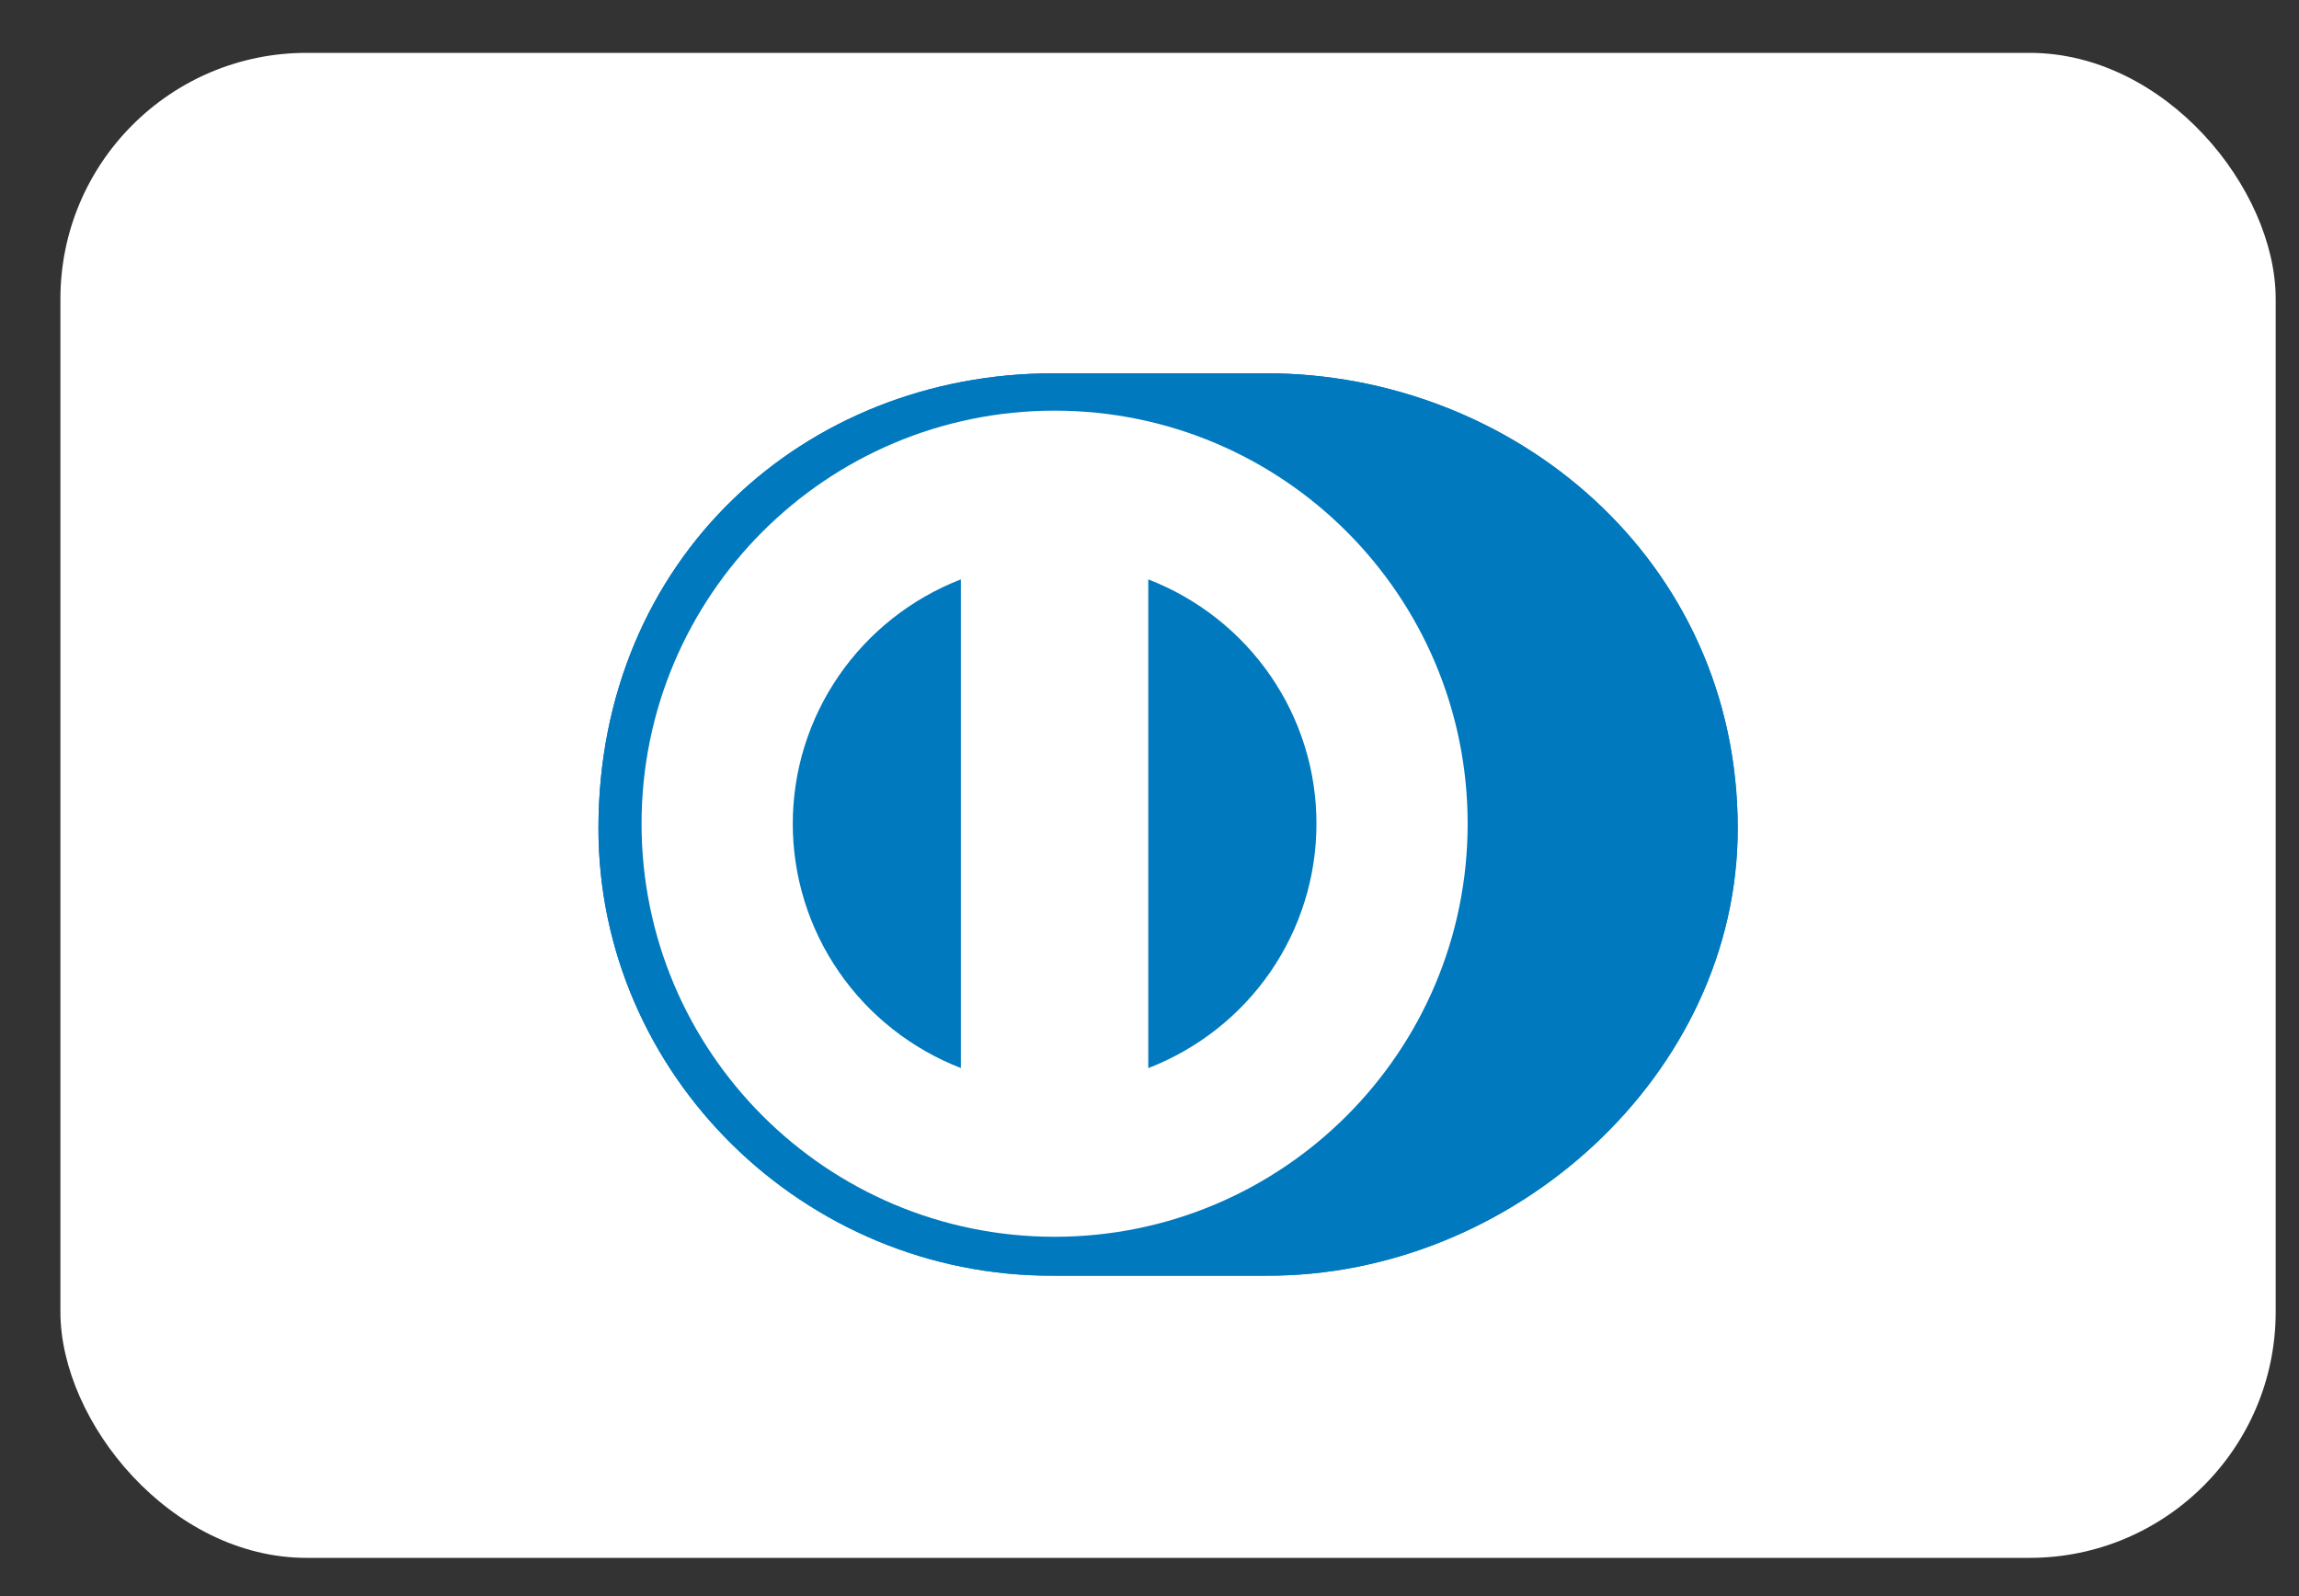 <svg width="36" height="25" viewBox="0 0 36 25" fill="none" xmlns="http://www.w3.org/2000/svg">
<rect x="0" y="0" width="36" height="25" fill="#333333" stroke="none"/>
<rect x="0.946" y="0.828" width="34.689" height="23.573" rx="3.854" fill="white"/>
<path d="M19.823 19.981C23.685 20 27.211 16.831 27.211 12.975C27.211 8.759 23.685 5.845 19.823 5.847H16.498C12.589 5.845 9.371 8.76 9.371 12.975C9.371 16.831 12.589 20 16.498 19.981H19.823Z" fill="#0079BE"/>
<path d="M16.514 6.432C12.942 6.433 10.047 9.328 10.046 12.902C10.047 16.475 12.942 19.371 16.514 19.372C20.087 19.371 22.982 16.475 22.982 12.902C22.982 9.328 20.087 6.433 16.514 6.432ZM12.414 12.902C12.414 12.076 12.665 11.268 13.134 10.586C13.604 9.903 14.27 9.376 15.046 9.075V16.729C14.27 16.427 13.603 15.901 13.134 15.218C12.664 14.536 12.414 13.728 12.414 12.902ZM17.981 16.73V9.075C18.758 9.376 19.425 9.902 19.895 10.585C20.365 11.268 20.616 12.076 20.614 12.902C20.615 13.729 20.364 14.537 19.895 15.22C19.425 15.903 18.758 16.429 17.981 16.73Z" fill="white"/>
<path d="M19.823 19.981C23.685 20 27.211 16.831 27.211 12.975C27.211 8.759 23.685 5.845 19.823 5.847H16.498C12.589 5.845 9.371 8.76 9.371 12.975C9.371 16.831 12.589 20 16.498 19.981H19.823Z" fill="#0079BE"/>
<path d="M16.514 6.432C12.942 6.433 10.047 9.328 10.046 12.902C10.047 16.475 12.942 19.371 16.514 19.372C20.087 19.371 22.982 16.475 22.982 12.902C22.982 9.328 20.087 6.433 16.514 6.432ZM12.414 12.902C12.414 12.076 12.665 11.268 13.134 10.586C13.604 9.903 14.27 9.376 15.046 9.075V16.729C14.27 16.427 13.603 15.901 13.134 15.218C12.664 14.536 12.414 13.728 12.414 12.902ZM17.981 16.73V9.075C18.758 9.376 19.425 9.902 19.895 10.585C20.365 11.268 20.616 12.076 20.614 12.902C20.615 13.729 20.364 14.537 19.895 15.22C19.425 15.903 18.758 16.429 17.981 16.73Z" fill="white"/>
</svg>
